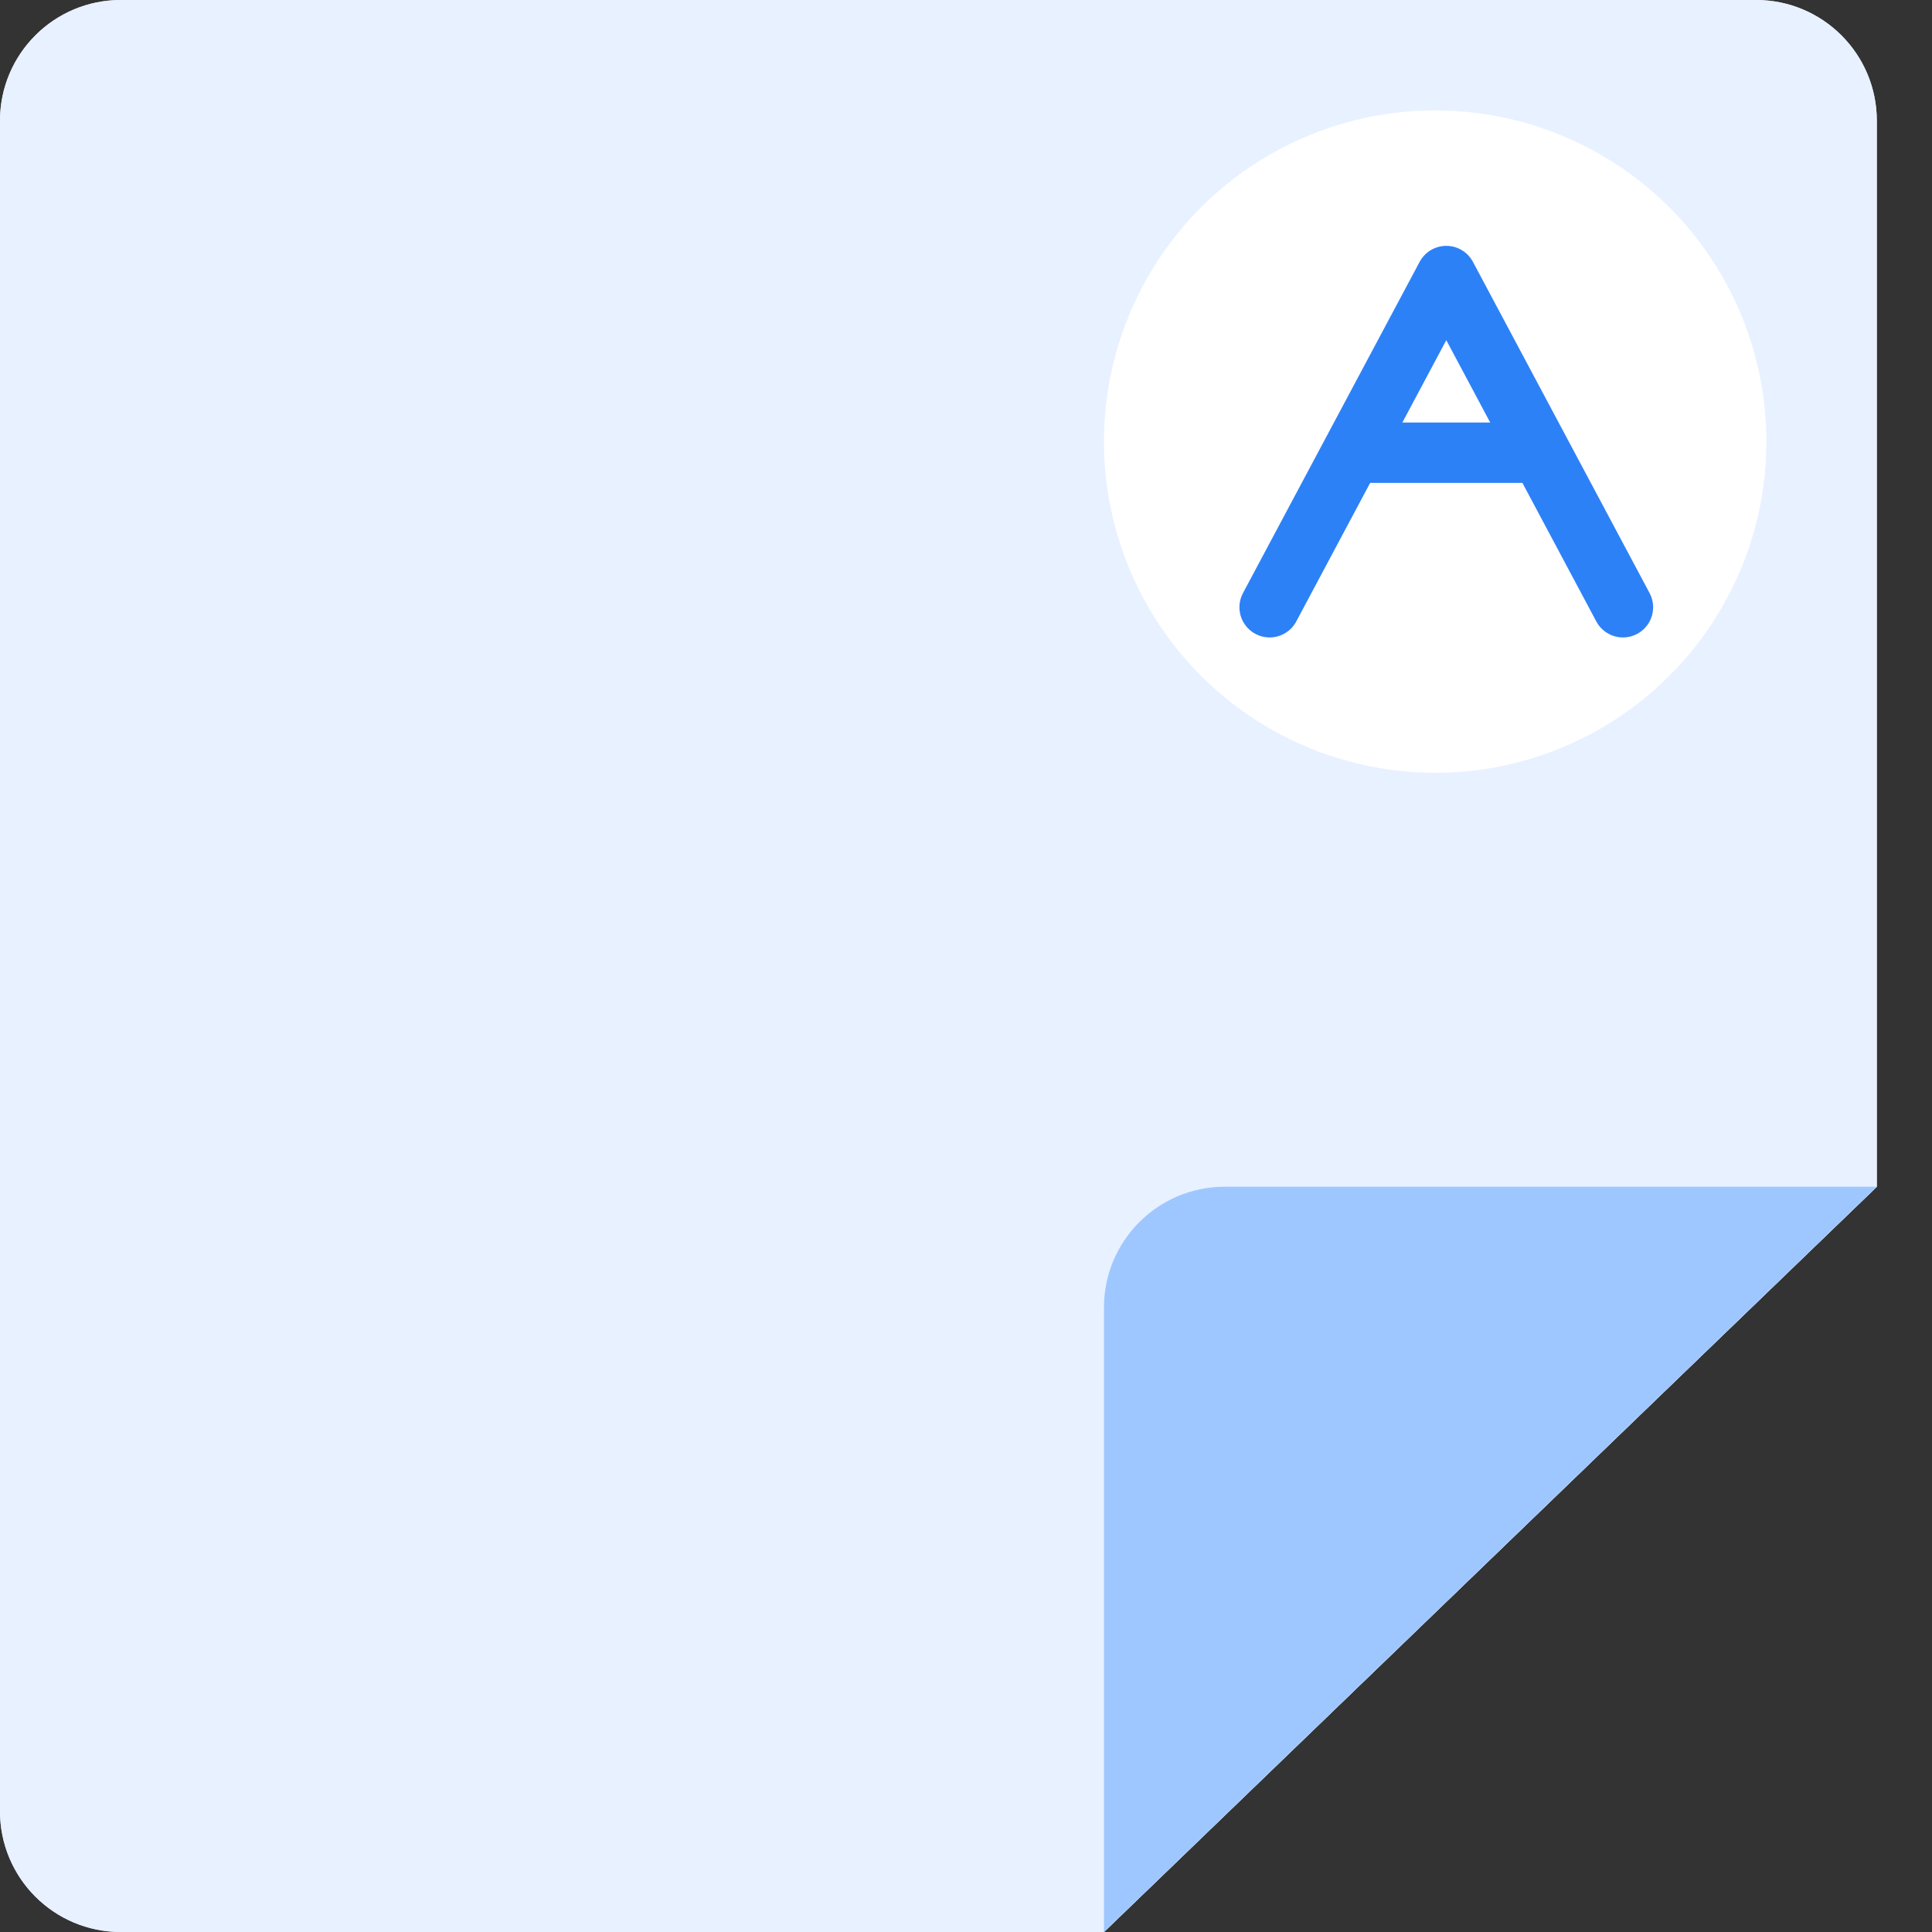 <svg width="32" height="32" viewBox="0 0 32 32" fill="none" xmlns="http://www.w3.org/2000/svg">
<rect x="0" y="0" width="32" height="32" fill="#333333" stroke="none"/>
<path d="M29.086 0H2C0.895 0 0 0.895 0 2V30C0 31.105 0.895 32 2 32H18.286L31.086 19.657V2C31.086 0.895 30.19 0 29.086 0Z" fill="#DDE6ED"/>
<path d="M18.285 21.656V31.999L31.085 19.656H20.285C19.181 19.656 18.285 20.552 18.285 21.656Z" fill="#9AAFBF"/>
<circle cx="23.771" cy="7.314" r="5.486" fill="#F0F4F7"/>
<path d="M21.029 10.058L23.955 4.572L26.881 10.058" stroke="#9AAFBF" stroke-linecap="round" stroke-linejoin="round"/>
<path d="M22.492 7.498H25.418" stroke="#9AAFBF" stroke-linecap="round" stroke-linejoin="round"/>
<path d="M29.086 0H2C0.895 0 0 0.895 0 2V30C0 31.105 0.895 32 2 32H18.286L31.086 19.657V2C31.086 0.895 30.19 0 29.086 0Z" fill="#E8F1FF"/>
<path d="M18.285 21.656V31.999L31.085 19.656H20.285C19.181 19.656 18.285 20.552 18.285 21.656Z" fill="#9FC7FF"/>
<circle cx="23.771" cy="7.314" r="5.486" fill="white"/>
<path d="M21.029 10.058L23.955 4.572L26.881 10.058" stroke="#2D81F7" stroke-linecap="round" stroke-linejoin="round"/>
<path d="M22.492 7.498H25.418" stroke="#2D81F7" stroke-linecap="round" stroke-linejoin="round"/>
</svg>
